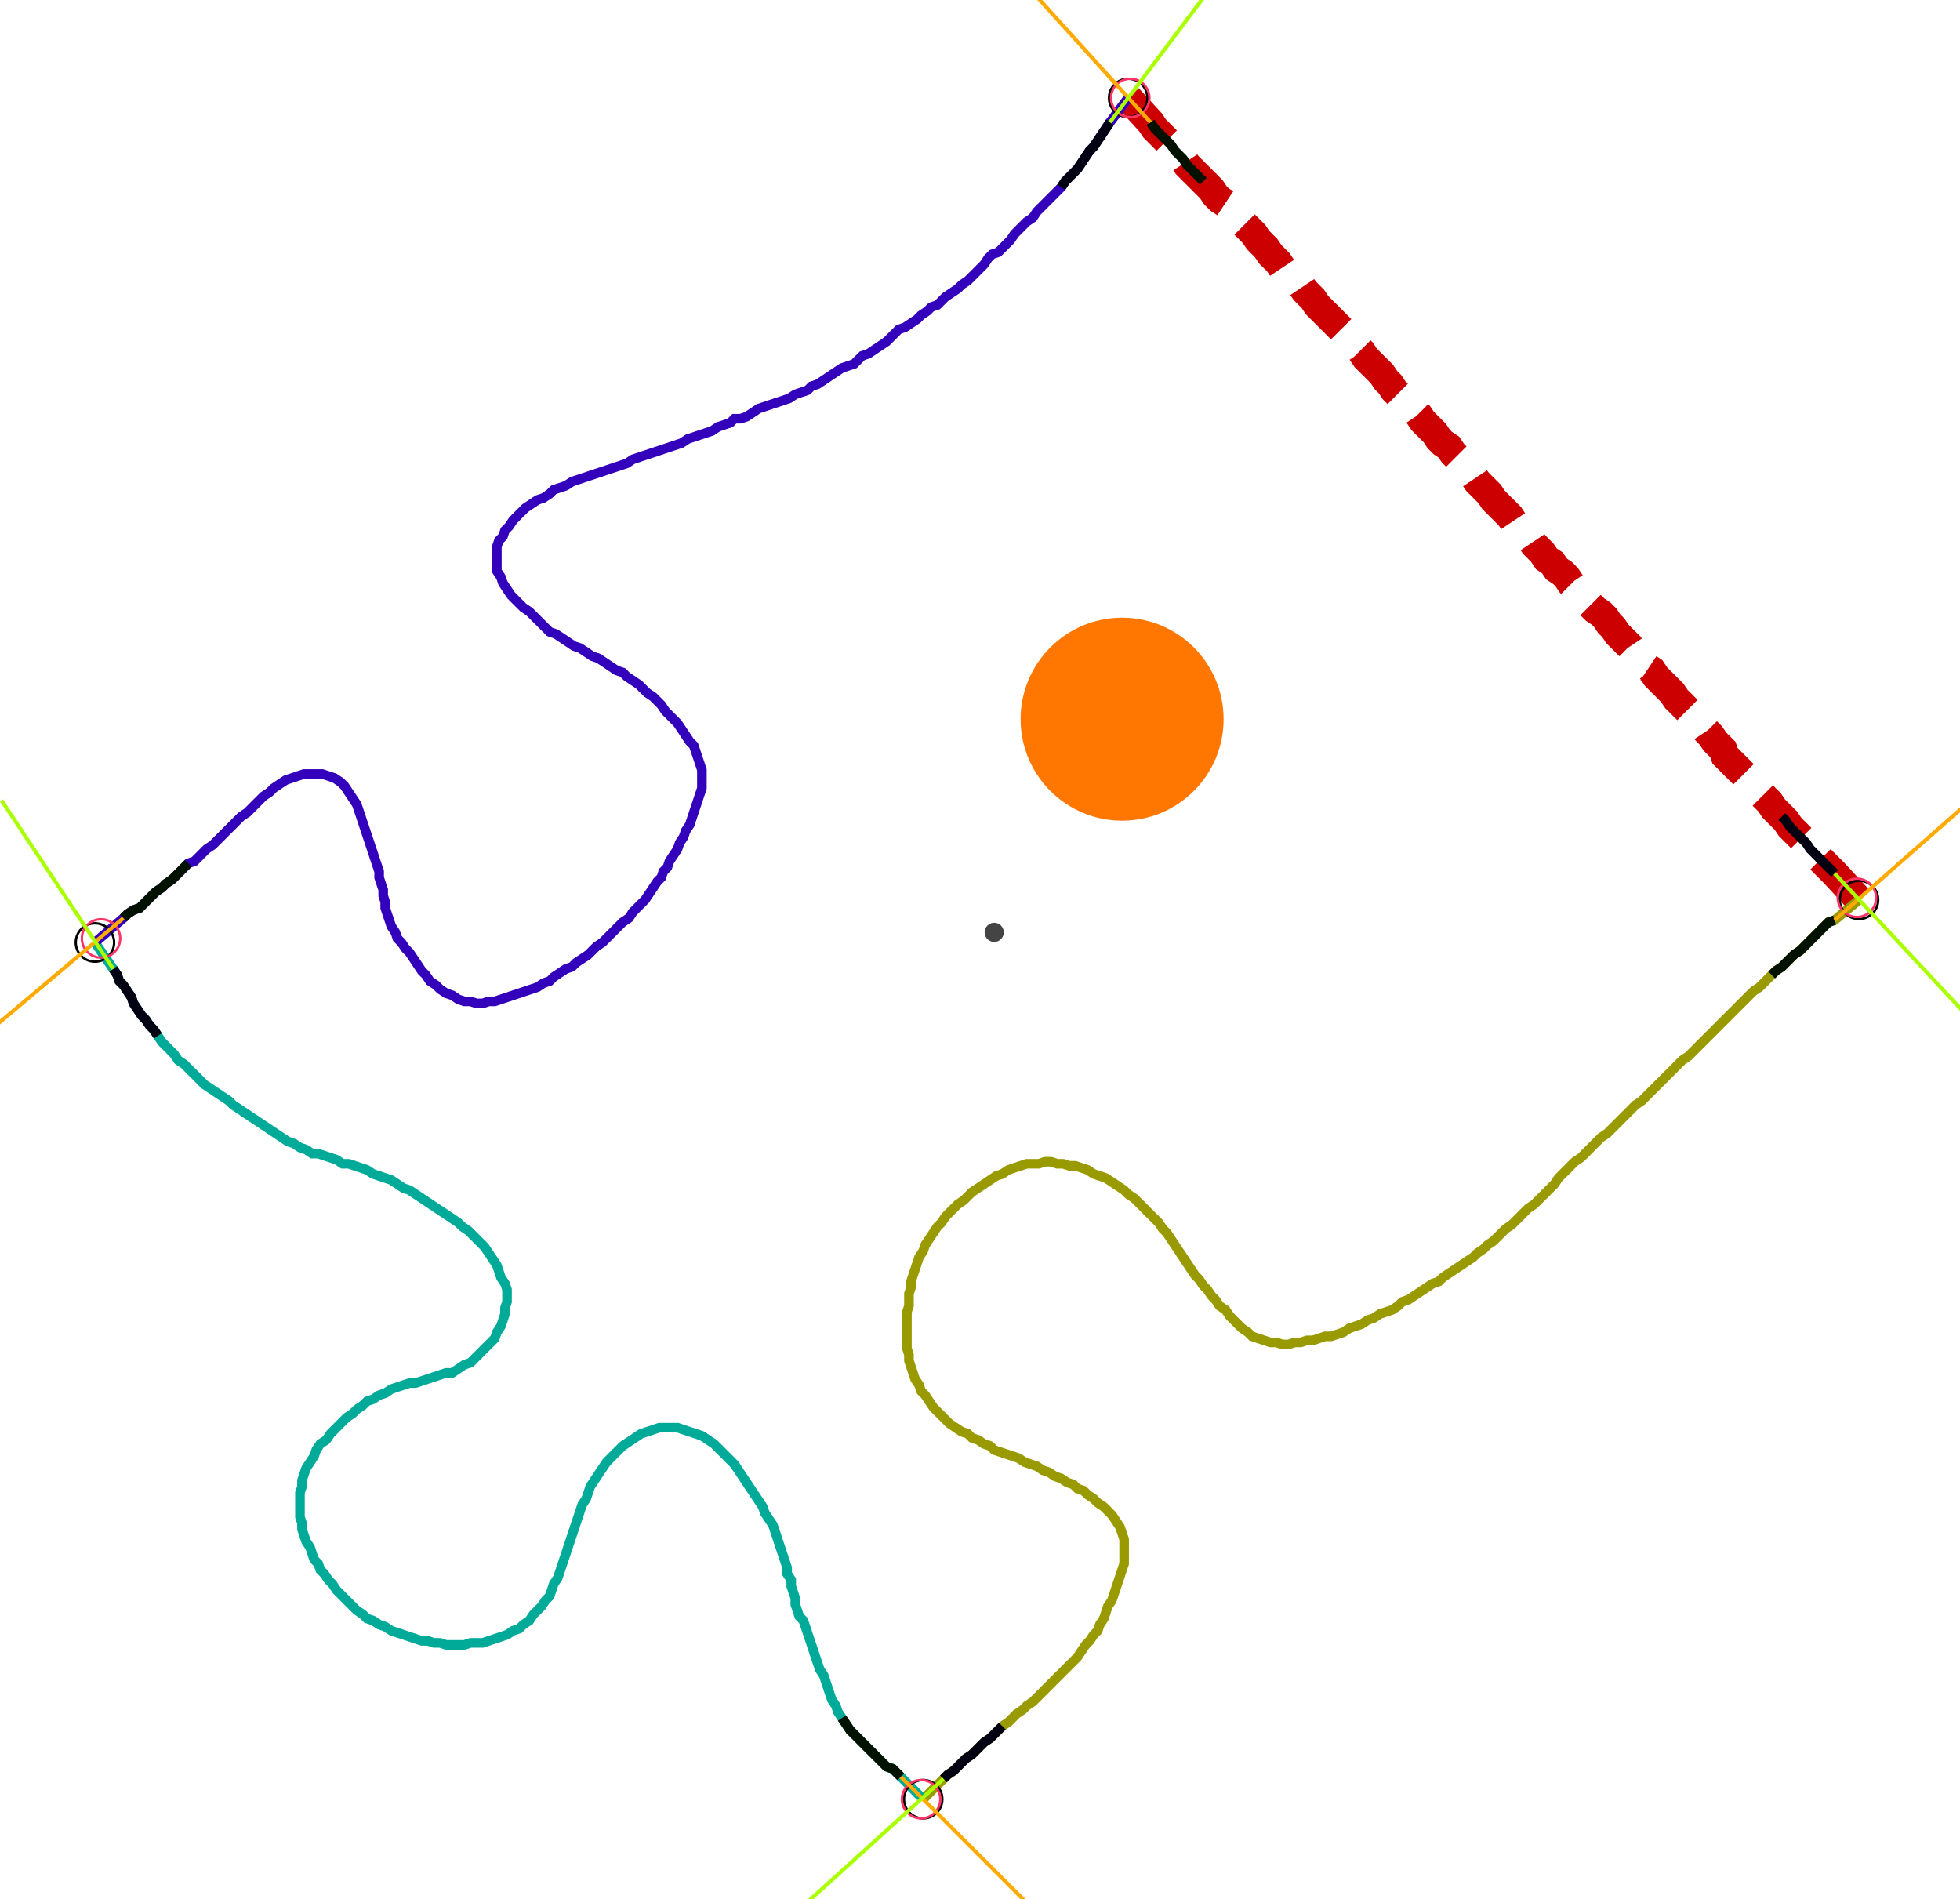 <?xml version="1.0" encoding="UTF-8" standalone="no"?><svg width="551.111" height="533.968" viewBox="-10 -10 203.704 197.989" xmlns="http://www.w3.org/2000/svg" xmlns:xlink="http://www.w3.org/1999/xlink"><polyline points="107.302,0.212 109.63,2.751 110.053,3.386 110.476,3.81 110.899,4.233 111.323,4.656 111.746,5.079 112.169,5.714 112.593,6.138 113.016,6.561 113.439,7.196 113.862,7.619 114.286,8.042 114.709,8.466 115.132,8.889 115.556,9.312 115.979,9.735 116.402,10.37 116.825,10.794 117.46,11.217 117.884,11.64 118.307,12.063 118.73,12.698 119.153,13.122 119.577,13.545 120,13.968 120.423,14.392 120.847,15.026 121.27,15.45 121.693,15.873 122.116,16.508 122.54,16.931 122.963,17.354 123.386,17.989 123.81,18.413 124.444,18.624 124.868,19.259 125.291,19.683 125.714,20.317 126.138,20.741 126.561,21.164 126.984,21.799 127.407,22.222 127.831,22.646 128.254,23.069 128.677,23.492 129.101,23.915 129.524,24.339 129.947,24.762 130.37,25.397 130.794,25.82 131.217,26.243 131.64,26.667 132.063,27.302 132.487,27.725 132.91,28.148 133.333,28.571 133.757,28.995 134.18,29.63 134.603,30.053 135.026,30.688 135.45,31.111 135.873,31.534 136.296,31.958 136.72,32.381 137.143,32.804 137.566,33.228 137.989,33.862 138.413,34.286 138.836,34.709 139.259,35.132 139.683,35.767 140.106,36.19 140.741,36.614 141.164,37.249 141.587,37.672 142.011,38.307 142.434,38.73 142.857,39.153 143.28,39.577 143.704,40.212 144.127,40.635 144.55,41.058 144.974,41.481 145.397,42.116 145.82,42.54 146.243,42.963 146.667,43.386 147.09,43.81 147.513,44.444 147.937,44.868 148.36,45.291 148.783,45.714 149.206,46.138 149.63,46.772 150.053,47.196 150.476,47.619 150.899,48.254 151.534,48.677 151.958,49.312 152.593,49.735 153.016,50.159 153.439,50.794 153.862,51.217 154.286,51.64 154.709,52.063 155.132,52.698 155.556,53.122 155.979,53.545 156.614,53.968 157.037,54.392 157.46,55.026 157.884,55.45 158.307,56.085 158.73,56.508 159.153,56.931 159.577,57.354 160.0,57.989 160.423,58.413 160.847,59.048 161.27,59.471 161.905,59.894 162.328,60.529 162.751,60.952 163.175,61.376 163.598,61.799 164.021,62.222 164.444,62.857 164.868,63.28 165.291,63.704 165.714,64.127 166.138,64.762 166.772,65.185 167.196,65.608 167.619,66.243 168.042,66.667 168.466,67.302 168.889,67.725 169.312,68.148 169.524,68.783 169.947,69.206 170.37,69.63 170.794,70.053 171.217,70.476 171.64,70.899 172.063,71.534 172.487,71.958 172.91,72.381 173.333,72.804 173.757,73.228 174.18,73.651 174.603,74.286 175.026,74.709 175.45,75.132 175.873,75.556 176.296,76.19 176.72,76.614 177.143,77.037 177.566,77.46 177.989,77.884 178.413,78.519 178.836,78.942 179.259,79.365 179.683,79.788 180.106,80.212 180.529,80.635 180.952,81.058 183.492,83.81" style="fill:none; stroke:#cc0000; stroke-width:3.0" stroke-dasharray="6,3" /><polyline points="183.492,83.81 180.952,85.926 180.317,86.138 179.894,86.561 179.471,86.984 179.048,87.407 178.624,87.831 178.201,88.254 177.778,88.677 177.354,89.101 176.72,89.524 176.296,89.947 175.873,90.37 175.45,90.794 174.815,91.217 174.392,91.64 173.968,92.063 173.545,92.487 173.122,92.91 172.487,93.333 172.063,93.757 171.64,94.18 171.217,94.603 170.794,95.026 170.37,95.45 169.947,95.873 169.524,96.296 169.101,96.72 168.677,97.143 168.254,97.566 167.831,97.989 167.407,98.413 166.984,98.836 166.561,99.259 166.138,99.683 165.714,100.106 165.079,100.529 164.656,100.952 164.233,101.376 163.81,101.799 163.386,102.222 162.963,102.646 162.54,103.069 162.116,103.492 161.693,103.915 161.27,104.339 160.847,104.762 160.212,105.185 159.788,105.608 159.365,106.032 158.942,106.455 158.519,106.878 158.095,107.302 157.672,107.725 157.249,108.148 156.614,108.571 156.19,108.995 155.767,109.418 155.344,109.841 154.921,110.265 154.497,110.688 153.862,111.111 153.439,111.534 153.016,111.958 152.593,112.381 152.169,112.804 151.746,113.439 151.323,113.862 150.899,114.286 150.476,114.709 150.053,115.132 149.63,115.556 148.995,115.979 148.571,116.402 148.148,116.825 147.725,117.249 147.302,117.672 146.667,118.095 146.243,118.519 145.82,118.942 145.397,119.365 144.762,119.788 144.339,120.212 143.704,120.635 143.28,121.058 142.646,121.481 142.011,121.905 141.376,122.328 140.741,122.751 140.106,123.175 139.683,123.598 139.048,123.81 138.413,124.233 137.778,124.656 137.143,125.079 136.508,125.503 135.873,125.714 135.45,126.138 134.815,126.561 134.18,126.772 133.545,126.984 132.91,127.407 132.275,127.619 131.64,128.042 131.005,128.254 130.37,128.466 129.735,128.889 129.101,129.101 128.466,129.312 127.831,129.312 127.196,129.524 126.561,129.735 125.926,129.735 125.291,129.947 124.656,129.947 124.021,130.159 123.386,130.159 122.751,129.947 122.116,129.947 121.481,129.735 120.847,129.524 120.212,129.312 119.788,128.889 119.153,128.466 118.73,128.042 118.307,127.619 117.884,127.196 117.46,126.561 116.825,126.138 116.402,125.503 115.979,125.079 115.556,124.444 115.132,124.021 114.709,123.386 114.286,122.963 113.862,122.328 113.439,121.693 113.016,121.058 112.593,120.423 112.169,119.788 111.746,119.153 111.323,118.519 110.899,118.095 110.476,117.46 110.053,117.037 109.63,116.614 109.206,116.19 108.783,115.767 108.36,115.344 107.937,114.921 107.302,114.497 106.878,114.074 106.243,113.651 105.608,113.228 104.974,112.804 104.339,112.593 103.704,112.381 103.069,111.958 102.434,111.746 101.799,111.534 101.164,111.534 100.529,111.323 99.894,111.323 99.259,111.111 98.624,111.111 97.989,111.323 97.354,111.323 96.72,111.323 96.085,111.534 95.45,111.746 94.815,111.958 94.18,112.381 93.545,112.593 92.91,113.016 92.275,113.439 91.64,113.862 91.005,114.286 90.582,114.709 90.159,115.132 89.524,115.556 89.101,115.979 88.677,116.402 88.254,116.825 87.831,117.46 87.407,117.884 86.984,118.519 86.561,119.153 86.138,119.788 85.926,120.423 85.503,121.058 85.291,121.693 85.079,122.328 84.868,122.963 84.656,123.598 84.656,124.233 84.444,124.868 84.444,125.503 84.444,126.138 84.233,126.772 84.233,127.407 84.233,128.042 84.233,128.677 84.233,129.312 84.233,129.947 84.233,130.582 84.444,131.217 84.444,131.852 84.656,132.487 84.868,133.122 85.079,133.757 85.503,134.392 85.714,135.026 86.138,135.45 86.561,136.085 86.984,136.72 87.407,137.143 87.831,137.566 88.254,137.989 88.677,138.413 89.312,138.836 89.947,139.259 90.582,139.471 91.005,139.894 91.64,140.106 92.275,140.529 92.91,140.741 93.333,141.164 93.968,141.376 94.603,141.587 95.238,141.799 95.873,142.011 96.508,142.434 97.143,142.646 97.778,142.857 98.413,143.28 99.048,143.492 99.683,143.915 100.317,144.127 100.952,144.55 101.587,144.762 102.011,145.185 102.646,145.397 103.069,145.82 103.704,146.243 104.127,146.667 104.762,147.09 105.185,147.513 105.608,147.937 106.032,148.571 106.455,149.206 106.667,149.841 106.878,150.476 106.878,151.111 106.878,151.746 106.878,152.381 106.878,153.016 106.667,153.651 106.455,154.286 106.243,154.921 106.032,155.556 105.82,156.19 105.608,156.825 105.185,157.46 104.974,158.095 104.762,158.73 104.339,159.365 104.127,160.0 103.704,160.423 103.28,161.058 102.857,161.481 102.434,162.116 102.011,162.751 101.587,163.175 101.164,163.598 100.741,164.021 100.317,164.444 99.894,164.868 99.471,165.291 99.048,165.714 98.624,166.138 98.201,166.561 97.778,166.984 97.354,167.407 96.72,167.831 96.296,168.254 95.661,168.677 95.238,169.101 94.815,169.524 94.18,169.947 93.757,170.37 93.333,170.794 92.91,171.217 92.275,171.64 91.852,172.063 91.429,172.487 91.005,172.91 90.37,173.333 89.947,173.757 89.524,174.18 89.101,174.603 88.466,175.026 88.042,175.45 85.926,177.566" style="fill:none; stroke:#999900; stroke-width:1.0"  /><polyline points="85.926,177.566 83.598,175.238 83.175,174.815 82.751,174.392 82.116,174.18 81.693,173.757 81.27,173.333 80.847,172.91 80.423,172.487 80.0,172.063 79.577,171.64 79.153,171.217 78.73,170.794 78.307,170.37 77.884,169.735 77.46,169.101 77.037,168.466 76.825,167.831 76.402,167.196 76.19,166.561 75.979,165.926 75.767,165.291 75.556,164.656 75.132,164.021 74.921,163.386 74.709,162.751 74.497,162.116 74.286,161.481 74.074,160.847 73.862,160.212 73.651,159.577 73.439,158.942 73.016,158.519 72.804,157.884 72.593,157.249 72.593,156.614 72.381,155.979 72.169,155.344 72.169,154.709 71.746,154.074 71.746,153.439 71.534,152.804 71.323,152.169 71.111,151.534 70.899,150.899 70.688,150.265 70.476,149.63 70.265,148.995 69.841,148.36 69.418,147.725 69.206,147.09 68.783,146.455 68.36,145.82 67.937,145.185 67.513,144.55 67.09,143.915 66.667,143.28 66.243,142.646 65.82,142.222 65.397,141.799 64.974,141.376 64.55,140.952 64.127,140.529 63.492,140.106 62.857,139.683 62.222,139.471 61.587,139.259 60.952,139.048 60.317,138.836 59.683,138.836 59.048,138.836 58.413,138.836 57.778,139.048 57.143,139.259 56.508,139.471 55.873,139.894 55.238,140.317 54.603,140.741 54.18,141.164 53.757,141.587 53.333,142.011 52.91,142.434 52.487,143.069 52.063,143.704 51.64,144.339 51.217,144.974 51.005,145.608 50.794,146.243 50.37,146.878 50.159,147.513 49.947,148.148 49.735,148.783 49.524,149.418 49.312,150.053 49.101,150.688 48.889,151.323 48.677,151.958 48.466,152.593 48.254,153.228 48.042,153.862 47.831,154.497 47.407,155.132 47.196,155.767 46.984,156.402 46.561,156.825 46.138,157.46 45.714,157.884 45.291,158.307 44.868,158.942 44.233,159.365 43.81,159.788 43.175,160.0 42.54,160.423 41.905,160.635 41.27,160.847 40.635,161.058 40.0,161.27 39.365,161.27 38.73,161.27 38.095,161.481 37.46,161.481 36.825,161.481 36.19,161.481 35.556,161.27 34.921,161.27 34.286,161.058 33.651,161.058 33.016,160.847 32.381,160.635 31.746,160.423 31.111,160.212 30.476,160.0 29.841,159.577 29.206,159.365 28.571,158.942 27.937,158.73 27.513,158.307 26.878,157.884 26.455,157.46 26.032,157.037 25.608,156.614 25.185,156.19 24.762,155.767 24.339,155.132 23.915,154.709 23.492,154.074 23.069,153.651 22.857,153.016 22.434,152.593 22.222,151.958 22.011,151.323 21.587,150.688 21.376,150.053 21.164,149.418 21.164,148.783 20.952,148.148 20.952,147.513 20.952,146.878 20.952,146.243 20.952,145.608 21.164,144.974 21.164,144.339 21.376,143.704 21.587,143.069 22.011,142.434 22.434,141.799 22.646,141.164 23.069,140.529 23.704,140.106 24.127,139.471 24.55,139.048 24.974,138.624 25.397,138.201 25.82,137.778 26.455,137.354 26.878,136.931 27.513,136.508 27.937,136.085 28.571,135.873 29.206,135.45 29.841,135.238 30.476,134.815 31.111,134.603 31.746,134.392 32.381,134.18 33.016,134.18 33.651,133.968 34.286,133.757 34.921,133.545 35.556,133.333 36.19,133.122 36.825,133.122 37.46,132.698 38.095,132.275 38.73,132.063 39.153,131.64 39.577,131.217 40.0,130.794 40.423,130.37 40.847,129.947 41.27,129.524 41.481,128.889 41.905,128.254 42.116,127.619 42.328,126.984 42.328,126.349 42.54,125.714 42.54,125.079 42.54,124.444 42.328,123.81 41.905,123.175 41.693,122.54 41.481,121.905 41.058,121.27 40.635,120.635 40.212,120 39.788,119.577 39.365,119.153 38.942,118.73 38.519,118.307 37.884,117.884 37.46,117.46 36.825,117.037 36.19,116.614 35.556,116.19 34.921,115.767 34.286,115.344 33.651,114.921 33.016,114.497 32.381,114.074 31.746,113.862 31.111,113.439 30.476,113.016 29.841,112.804 29.206,112.593 28.571,112.381 27.937,111.958 27.302,111.746 26.667,111.534 26.032,111.323 25.397,111.323 24.762,110.899 24.127,110.688 23.492,110.476 22.857,110.265 22.222,110.265 21.587,109.841 20.952,109.63 20.317,109.206 19.683,108.995 19.048,108.571 18.413,108.148 17.778,107.725 17.143,107.302 16.508,106.878 15.873,106.455 15.238,106.032 14.603,105.608 13.968,105.185 13.545,104.762 12.91,104.339 12.275,103.915 11.64,103.492 11.005,103.069 10.582,102.646 10.159,102.222 9.735,101.799 9.312,101.376 8.889,100.952 8.254,100.529 7.831,99.894 7.407,99.471 6.984,99.048 6.561,98.624 6.138,97.989 5.714,97.354 5.291,96.931 4.868,96.296 4.444,95.873 4.021,95.238 3.598,94.603 3.386,93.968 2.963,93.333 2.54,92.698 2.116,92.275 1.905,91.64 1.481,91.005 -0.423,88.254" style="fill:none; stroke:#00aa99; stroke-width:1.0"  /><polyline points="-0.423,88.254 2.54,85.714 2.963,85.291 3.598,84.868 4.233,84.656 4.656,84.233 5.079,83.81 5.503,83.386 5.926,82.963 6.561,82.54 6.984,82.116 7.619,81.693 8.042,81.27 8.466,80.847 8.889,80.423 9.312,80.0 9.947,79.788 10.37,79.365 10.794,78.942 11.217,78.519 11.852,78.095 12.275,77.672 12.698,77.249 13.122,76.825 13.545,76.402 13.968,75.979 14.392,75.556 14.815,75.132 15.45,74.709 15.873,74.286 16.296,73.862 16.72,73.439 17.143,73.016 17.778,72.593 18.201,72.169 18.836,71.746 19.471,71.323 20.106,71.111 20.741,70.899 21.376,70.688 22.011,70.688 22.646,70.688 23.28,70.688 23.915,70.899 24.55,71.111 25.185,71.534 25.608,71.958 26.032,72.593 26.455,73.228 26.878,73.862 27.09,74.497 27.302,75.132 27.513,75.767 27.725,76.402 27.937,77.037 28.148,77.672 28.36,78.307 28.571,78.942 28.783,79.577 28.995,80.212 29.206,80.847 29.206,81.481 29.418,82.116 29.63,82.751 29.63,83.386 29.841,84.021 29.841,84.656 30.053,85.291 30.265,85.926 30.476,86.561 30.899,87.196 31.111,87.831 31.534,88.254 31.958,88.889 32.381,89.312 32.804,89.947 33.228,90.582 33.651,91.217 34.074,91.64 34.497,92.275 35.132,92.698 35.556,93.122 36.19,93.545 36.825,93.757 37.46,94.18 38.095,94.392 38.73,94.392 39.365,94.603 40.0,94.603 40.635,94.392 41.27,94.392 41.905,94.18 42.54,93.968 43.175,93.757 43.81,93.545 44.444,93.333 45.079,93.122 45.714,92.91 46.349,92.487 46.984,92.275 47.407,91.852 48.042,91.429 48.677,91.005 49.312,90.794 49.735,90.37 50.37,89.947 51.005,89.524 51.429,89.101 51.852,88.677 52.487,88.254 52.91,87.831 53.333,87.407 53.757,86.984 54.18,86.561 54.603,86.138 55.238,85.714 55.661,85.079 56.085,84.656 56.508,84.233 56.931,83.81 57.354,83.175 57.778,82.54 58.201,81.905 58.624,81.481 58.836,80.847 59.259,80.423 59.471,79.788 59.894,79.153 60.317,78.519 60.529,77.884 60.952,77.249 61.164,76.614 61.587,75.979 61.799,75.344 62.011,74.709 62.222,74.074 62.434,73.439 62.646,72.804 62.857,72.169 62.857,71.534 62.857,70.899 62.857,70.265 62.646,69.63 62.434,68.995 62.222,68.36 62.011,67.725 61.587,67.302 61.164,66.667 60.741,66.032 60.317,65.397 59.894,64.974 59.471,64.55 59.048,64.127 58.624,63.492 58.201,63.069 57.778,62.646 57.143,62.222 56.72,61.799 56.296,61.376 55.661,60.952 55.026,60.529 54.603,60.106 53.968,59.894 53.333,59.471 52.698,59.048 52.063,58.624 51.429,58.413 50.794,57.989 50.159,57.566 49.524,57.354 48.889,56.931 48.254,56.508 47.619,56.085 46.984,55.873 46.561,55.45 46.138,55.026 45.714,54.603 45.291,54.18 44.868,53.757 44.233,53.333 43.81,52.91 43.386,52.487 42.963,52.063 42.54,51.429 42.116,50.794 41.905,50.159 41.481,49.524 41.481,48.889 41.481,48.254 41.481,47.619 41.481,46.984 41.693,46.349 42.116,45.926 42.328,45.291 42.751,44.868 43.175,44.233 43.598,43.81 44.021,43.386 44.444,42.963 45.079,42.54 45.714,42.116 46.349,41.905 46.984,41.481 47.407,41.058 48.042,40.847 48.677,40.635 49.312,40.212 49.947,40.0 50.582,39.788 51.217,39.577 51.852,39.365 52.487,39.153 53.122,38.942 53.757,38.73 54.392,38.519 55.026,38.307 55.661,37.884 56.296,37.672 56.931,37.46 57.566,37.249 58.201,37.037 58.836,36.825 59.471,36.614 60.106,36.402 60.741,36.19 61.376,35.767 62.011,35.556 62.646,35.344 63.28,35.132 63.915,34.921 64.55,34.497 65.185,34.286 65.82,34.074 66.243,33.651 66.878,33.651 67.513,33.439 68.148,33.016 68.783,32.593 69.418,32.381 70.053,32.169 70.688,31.958 71.323,31.746 71.958,31.534 72.593,31.111 73.228,30.899 73.862,30.688 74.286,30.265 74.921,30.053 75.556,29.63 76.19,29.206 76.825,28.783 77.46,28.36 78.095,28.148 78.73,27.937 79.153,27.513 79.577,27.09 80.212,26.878 80.847,26.455 81.481,26.032 82.116,25.608 82.54,25.185 82.963,24.762 83.386,24.339 84.021,24.127 84.656,23.704 85.291,23.28 85.714,22.857 86.349,22.434 86.772,22.011 87.407,21.799 87.831,21.376 88.254,20.952 88.889,20.529 89.524,20.106 89.947,19.683 90.582,19.259 91.005,18.836 91.429,18.413 91.852,17.989 92.275,17.566 92.698,16.931 93.122,16.508 93.757,16.296 94.18,15.873 94.603,15.45 95.026,15.026 95.45,14.392 95.873,13.968 96.296,13.545 96.72,13.122 97.354,12.698 97.778,12.063 98.201,11.64 98.624,11.217 99.048,10.794 99.471,10.37 99.894,9.947 100.317,9.524 100.741,8.889 101.164,8.466 101.587,8.042 102.011,7.619 102.434,6.984 102.857,6.349 103.28,5.714 103.704,5.291 104.127,4.656 104.55,4.021 104.974,3.386 105.397,2.751 107.302,0.212" style="fill:none; stroke:#3300bb; stroke-width:1.0"  /><circle cx="107.302" cy="0.212" r="2.0" style="fill:none; stroke:#000000aa; stroke-width:0.25" /><circle cx="183.492" cy="83.81" r="2.0" style="fill:none; stroke:#000000aa; stroke-width:0.25" /><circle cx="85.926" cy="177.566" r="2.0" style="fill:none; stroke:#000000aa; stroke-width:0.25" /><circle cx="-0.423" cy="88.254" r="2.0" style="fill:none; stroke:#000000aa; stroke-width:0.25" /><circle cx="107.513" cy="0.212" r="2.0" style="fill:none; stroke:#ff3366aa; stroke-width:0.25" /><circle cx="183.28" cy="83.598" r="2.0" style="fill:none; stroke:#ff3366aa; stroke-width:0.25" /><circle cx="85.714" cy="177.566" r="2.0" style="fill:none; stroke:#ff3366aa; stroke-width:0.25" /><circle cx="0.212" cy="87.831" r="2.0" style="fill:none; stroke:#ff3366aa; stroke-width:0.25" /><polyline points="115.132,8.889 114.709,8.466 114.286,8.042 113.862,7.619 113.439,7.196 113.016,6.561 112.593,6.138 112.169,5.714 111.746,5.079 111.323,4.656 110.899,4.233 110.476,3.81 110.053,3.386 109.63,2.751" style="fill:none; stroke:#001100; stroke-width:1.0" /><polyline points="100.317,9.524 100.741,8.889 101.164,8.466 101.587,8.042 102.011,7.619 102.434,6.984 102.857,6.349 103.28,5.714 103.704,5.291 104.127,4.656 104.55,4.021 104.974,3.386 105.397,2.751" style="fill:none; stroke:#000011; stroke-width:1.0" /><polyline points="174.392,91.64 174.815,91.217 175.45,90.794 175.873,90.37 176.296,89.947 176.72,89.524 177.354,89.101 177.778,88.677 178.201,88.254 178.624,87.831 179.048,87.407 179.471,86.984 179.894,86.561 180.317,86.138 180.952,85.926" style="fill:none; stroke:#001100; stroke-width:1.0" /><polyline points="175.45,75.132 175.873,75.556 176.296,76.19 176.72,76.614 177.143,77.037 177.566,77.46 177.989,77.884 178.413,78.519 178.836,78.942 179.259,79.365 179.683,79.788 180.106,80.212 180.529,80.635 180.952,81.058" style="fill:none; stroke:#000011; stroke-width:1.0" /><polyline points="77.46,169.101 77.884,169.735 78.307,170.37 78.73,170.794 79.153,171.217 79.577,171.64 80.0,172.063 80.423,172.487 80.847,172.91 81.27,173.333 81.693,173.757 82.116,174.18 82.751,174.392 83.175,174.815 83.598,175.238" style="fill:none; stroke:#001100; stroke-width:1.0" /><polyline points="94.18,169.947 93.757,170.37 93.333,170.794 92.91,171.217 92.275,171.64 91.852,172.063 91.429,172.487 91.005,172.91 90.37,173.333 89.947,173.757 89.524,174.18 89.101,174.603 88.466,175.026 88.042,175.45" style="fill:none; stroke:#000011; stroke-width:1.0" /><polyline points="9.312,80.0 8.889,80.423 8.466,80.847 8.042,81.27 7.619,81.693 6.984,82.116 6.561,82.54 5.926,82.963 5.503,83.386 5.079,83.81 4.656,84.233 4.233,84.656 3.598,84.868 2.963,85.291 2.54,85.714" style="fill:none; stroke:#001100; stroke-width:1.0" /><polyline points="6.138,97.989 5.714,97.354 5.291,96.931 4.868,96.296 4.444,95.873 4.021,95.238 3.598,94.603 3.386,93.968 2.963,93.333 2.54,92.698 2.116,92.275 1.905,91.64 1.481,91.005" style="fill:none; stroke:#000011; stroke-width:1.0" /><polyline points="109.63,2.751 95.45,-12.91" style="fill:none; stroke:#ffaa00; stroke-width:0.4" /><polyline points="105.397,2.751 118.095,-14.18" style="fill:none; stroke:#aaff00; stroke-width:0.4" /><polyline points="180.952,85.926 196.825,71.958" style="fill:none; stroke:#ffaa00; stroke-width:0.4" /><polyline points="180.952,81.058 195.344,96.508" style="fill:none; stroke:#aaff00; stroke-width:0.4" /><polyline points="83.598,175.238 98.624,190.265" style="fill:none; stroke:#ffaa00; stroke-width:0.4" /><polyline points="88.042,175.45 72.381,189.63" style="fill:none; stroke:#aaff00; stroke-width:0.4" /><polyline points="2.54,85.714 -13.545,99.259" style="fill:none; stroke:#ffaa00; stroke-width:0.4" /><polyline points="1.481,91.005 -10.159,73.439" style="fill:none; stroke:#aaff00; stroke-width:0.4" /><circle cx="93.333" cy="87.196" r="1.0" style="fill:#444444; stroke-width:0" /><circle cx="106.667" cy="64.974" r="10.582" style="fill:#ff770022; stroke-width:0" /><circle cx="106.667" cy="64.974" r="1.0" style="fill:#ff7700; stroke-width:0" /></svg>